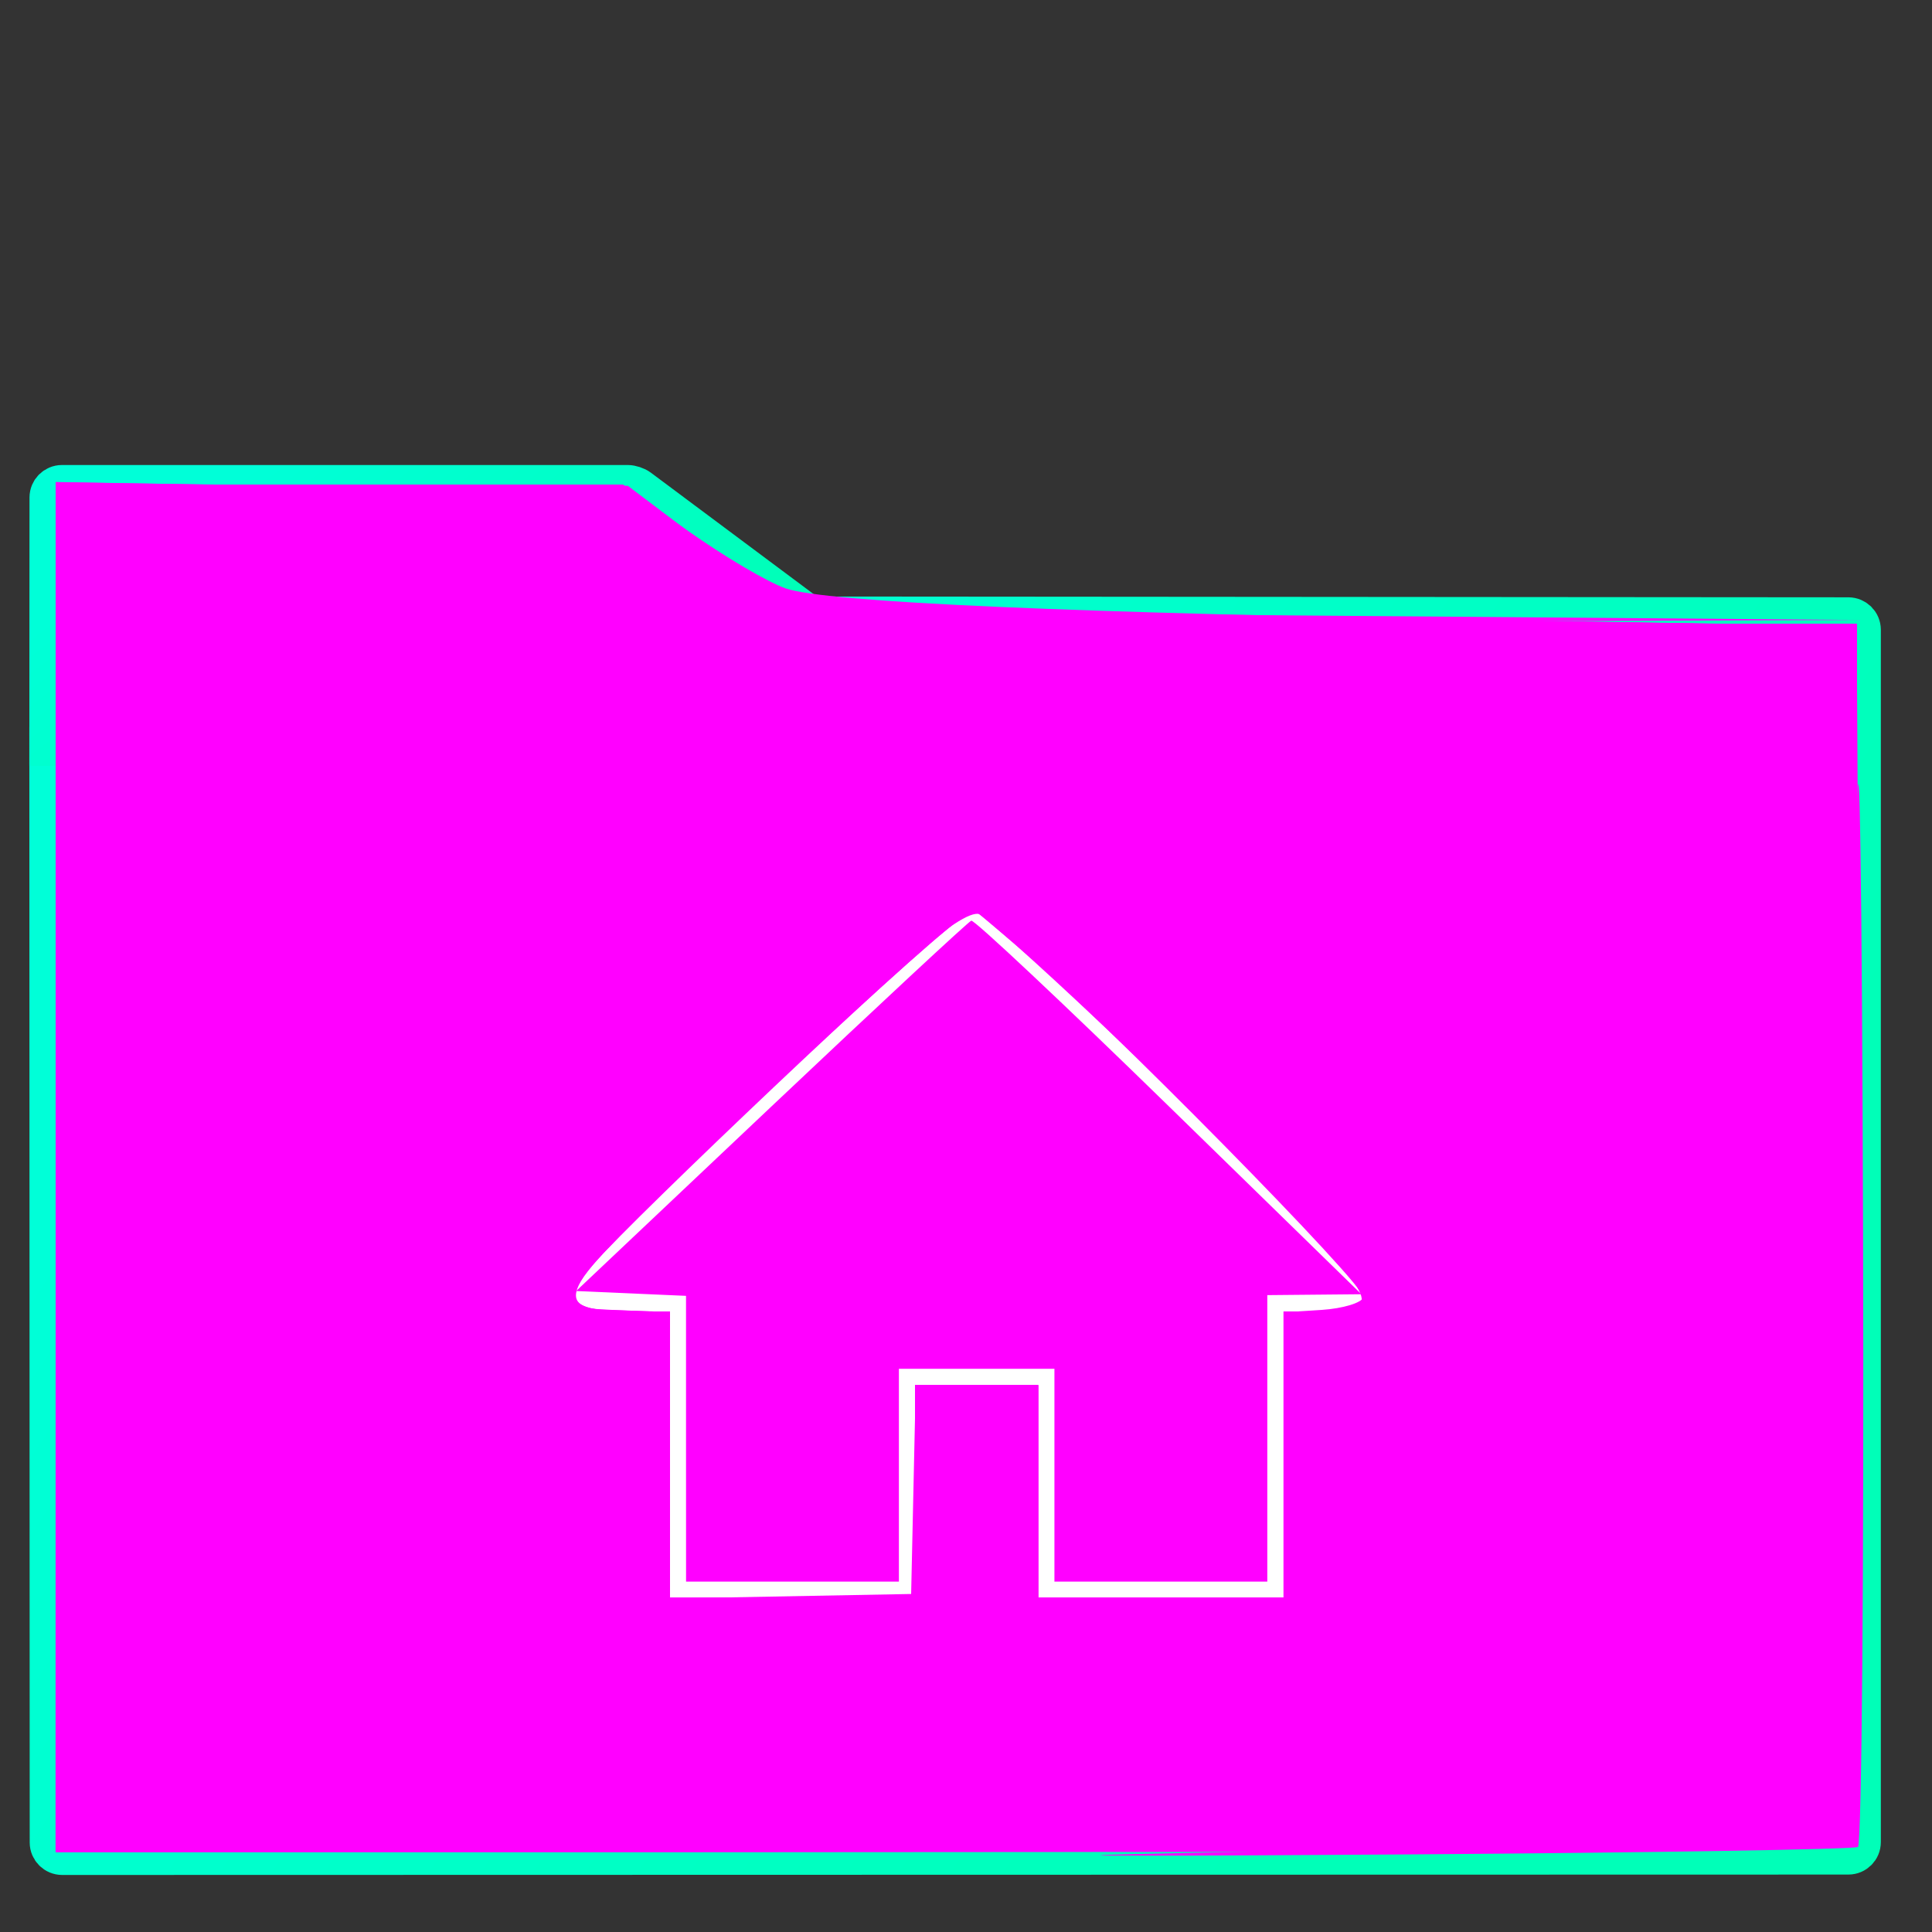 <?xml version="1.0" encoding="UTF-8" standalone="no"?>
<!-- Generator: Gravit.io -->

<svg
   xmlns:dc="http://purl.org/dc/elements/1.1/"
   xmlns:cc="http://creativecommons.org/ns#"
   xmlns:rdf="http://www.w3.org/1999/02/22-rdf-syntax-ns#"
   xmlns:svg="http://www.w3.org/2000/svg"
   xmlns="http://www.w3.org/2000/svg"
   xmlns:sodipodi="http://sodipodi.sourceforge.net/DTD/sodipodi-0.dtd"
   xmlns:inkscape="http://www.inkscape.org/namespaces/inkscape"
   style="isolation:isolate"
   viewBox="0 0 48 48"
   width="48"
   height="48"
   version="1.1"
   id="svg28"
   sodipodi:docname="user-home.svg"
   inkscape:version="0.92.4 5da689c313, 2019-01-14">
  <rect x="0" y="0" width="48" height="48" fill="#333333" stroke="none"/>
  <defs
     id="defs32" />
  <sodipodi:namedview
     pagecolor="#ffffff"
     bordercolor="#666666"
     borderopacity="1"
     objecttolerance="10"
     gridtolerance="10"
     guidetolerance="10"
     inkscape:pageopacity="0"
     inkscape:pageshadow="2"
     inkscape:window-width="1366"
     inkscape:window-height="700"
     id="namedview30"
     showgrid="false"
     inkscape:zoom="4.9166667"
     inkscape:cx="-15.661017"
     inkscape:cy="24"
     inkscape:window-x="0"
     inkscape:window-y="0"
     inkscape:window-maximized="1"
     inkscape:current-layer="svg28" />
  <linearGradient
     id="_lgradient_14"
     x1="0"
     y1="0.5"
     x2="0.907"
     y2="0.92"
     gradientTransform="matrix(45,0,0,30.763,1.229,15.32)"
     gradientUnits="userSpaceOnUse">
    <stop
       offset="0%"
       stop-opacity="1"
       style="stop-color:rgb(0,255,216)"
       id="stop2" />
    <stop
       offset="83.888%"
       stop-opacity="1"
       style="stop-color:rgb(0,255,184)"
       id="stop4" />
  </linearGradient>
  <linearGradient
     id="_lgradient_15"
     x1="0"
     y1="0.5"
     x2="0.907"
     y2="0.92">
    <stop
       offset="0%"
       stop-opacity="1"
       style="stop-color:rgb(0,255,216)"
       id="stop7" />
    <stop
       offset="83.888%"
       stop-opacity="1"
       style="stop-color:rgb(0,255,184)"
       id="stop9" />
  </linearGradient>
  <path
     d=" M 1.545 46.083 L 45.923 46.073 C 46.092 46.073 46.229 45.936 46.229 45.767 L 46.229 15.647 C 46.229 15.478 46.092 15.341 45.923 15.34 L 20.107 15.32 L 15.886 18.526 C 15.818 18.577 15.695 18.618 15.61 18.618 L 1.229 18.563 L 1.238 45.777 C 1.238 45.946 1.376 46.083 1.545 46.083 Z "
     fill="url(#_lgradient_14)"
     vector-effect="non-scaling-stroke"
     stroke-width="1"
     stroke="url(#_lgradient_15)"
     stroke-linejoin="miter"
     stroke-linecap="square"
     stroke-miterlimit="3"
     id="path12" />
  <linearGradient
     id="_lgradient_16"
     x1="0"
     y1="0.5"
     x2="0.907"
     y2="0.92"
     gradientTransform="matrix(18.873,0,0,6.535,1.229,12.053)"
     gradientUnits="userSpaceOnUse">
    <stop
       offset="0%"
       stop-opacity="1"
       style="stop-color:rgb(0,255,216)"
       id="stop14" />
    <stop
       offset="83.888%"
       stop-opacity="1"
       style="stop-color:rgb(0,255,184)"
       id="stop16" />
  </linearGradient>
  <linearGradient
     id="_lgradient_17"
     x1="0"
     y1="0.5"
     x2="0.907"
     y2="0.92">
    <stop
       offset="0%"
       stop-opacity="1"
       style="stop-color:rgb(0,255,216)"
       id="stop19" />
    <stop
       offset="83.888%"
       stop-opacity="1"
       style="stop-color:rgb(0,255,184)"
       id="stop21" />
  </linearGradient>
  <path
     d=" M 20.102 15.3 L 15.873 12.145 C 15.805 12.094 15.681 12.053 15.597 12.053 L 1.54 12.053 C 1.371 12.053 1.234 12.19 1.233 12.359 L 1.229 18.527 L 15.786 18.588 L 20.102 15.3 Z "
     fill="url(#_lgradient_16)"
     vector-effect="non-scaling-stroke"
     stroke-width="1"
     stroke="url(#_lgradient_17)"
     stroke-linejoin="miter"
     stroke-linecap="square"
     stroke-miterlimit="3"
     id="path24" />
  <path
     d=" M 16.88 39.5 L 22.451 39.5 L 22.451 34.132 L 25.959 34.132 L 25.959 39.5 L 31.605 39.5 L 31.605 32.342 L 34.289 32.342 L 24.205 22.5 L 13.711 32.342 L 16.88 32.342 L 16.88 39.5 Z "
     fill="none"
     vector-effect="non-scaling-stroke"
     stroke-width="1"
     stroke="rgb(255,255,255)"
     stroke-linejoin="miter"
     stroke-linecap="square"
     stroke-miterlimit="3"
     id="path26" />
  <path
     style="fill:#ff00ff;fill-opacity:1;stroke:#ff00ff;stroke-width:0.008;stroke-miterlimit:4;stroke-dasharray:none;stroke-opacity:0"
     d="M 1.383,29.017 V 12.027 l 7.107,0.021 7.107,0.021 1.74,1.313 c 0.957,0.722 1.74,1.348 1.74,1.392 0,0.074 -4.004,3.052 -4.678,3.479 -0.168,0.106 -2.044,0.245 -4.169,0.307 l -3.864,0.114 4.656,0.039 4.656,0.039 2.18,-1.627 2.18,-1.627 h 13.045 13.045 v 4.694 4.694 l -7.151,10.561 -7.151,10.561 H 16.605 1.383 Z m 21.311,7.99 0.057,-2.593 h 1.519 1.519 v 2.644 2.644 h 3.051 3.051 v -3.559 -3.559 h 1.322 c 0.727,0 1.322,-0.07 1.322,-0.155 0,-0.321 -10.189,-10.05 -10.428,-9.957 -0.137,0.054 -2.623,2.328 -5.524,5.054 l -5.274,4.956 1.664,0.059 1.664,0.059 v 3.557 3.557 l 3,-0.056 3,-0.056 z"
     id="path841"
     inkscape:connector-curvature="0" />
  <path
     style="fill:#ff00ff;fill-opacity:1;stroke:#ff00ff;stroke-width:0.008;stroke-miterlimit:4;stroke-dasharray:none;stroke-opacity:0"
     d="m 28.027,46.067 3.966,-0.082 7.017,-10.384 7.017,-10.384 0.107,-4.91 c 0.061,-2.793 0.127,1.64 0.153,10.282 0.025,8.355 -0.032,15.239 -0.127,15.298 -0.095,0.059 -5.106,0.142 -11.136,0.185 -6.03,0.043 -9.178,0.041 -6.997,-0.004 z"
     id="path843"
     inkscape:connector-curvature="0" />
  <path
     style="fill:#ff00ff;fill-opacity:1;stroke:#ff00ff;stroke-width:0.008;stroke-miterlimit:4;stroke-dasharray:none;stroke-opacity:0"
     d="m 14.298,18.549 c -0.408,-0.104 -0.475,-0.163 -0.203,-0.18 0.482,-0.029 4.742,-3.146 4.914,-3.595 0.103,-0.27 0.172,-0.262 0.522,0.055 0.376,0.34 1.279,0.372 13.551,0.469 l 13.148,0.105 -13.167,0.048 -13.167,0.048 -2.189,1.626 c -2.224,1.653 -2.333,1.698 -3.41,1.424 z"
     id="path845"
     inkscape:connector-curvature="0" />
  <path
     style="fill:#ff00ff;fill-opacity:1;stroke:#ff00ff;stroke-width:0.008;stroke-miterlimit:4;stroke-dasharray:none;stroke-opacity:0"
     d="M 1.383,29.004 V 11.998 l 7.169,0.144 7.169,0.144 1.477,1.121 c 0.812,0.616 1.522,1.194 1.577,1.283 0.055,0.089 -0.926,0.92 -2.18,1.846 l -2.28,1.683 -2.45,0.159 c -1.347,0.088 -3.091,0.19 -3.874,0.227 -0.783,0.037 0.658,0.085 3.202,0.107 l 4.626,0.04 2.086,-1.548 c 2.421,-1.796 2.312,-1.706 2.061,-1.706 -0.107,0 -1.142,0.686 -2.301,1.525 -1.652,1.196 -2.258,1.525 -2.808,1.525 -0.688,0 -0.672,-0.02 0.873,-1.064 0.866,-0.585 2.006,-1.452 2.534,-1.926 0.528,-0.474 1.012,-0.81 1.076,-0.746 0.064,0.064 0.786,0.244 1.604,0.4 1.166,0.222 4.049,0.284 13.335,0.284 l 11.847,2.4e-4 -0.006,4.627 -0.006,4.627 -7.167,10.576 -7.167,10.576 -15.2,0.052 -15.2,0.052 z m 21.356,8.044 v -2.634 h 1.525 1.525 v 2.644 2.644 h 3.051 3.051 v -3.559 -3.559 h 1.322 c 0.727,0 1.322,-0.07 1.322,-0.155 0,-0.35 -10.024,-10.015 -10.387,-10.015 -0.183,0 -1.647,1.324 -7.068,6.393 l -3.929,3.674 1.692,0.102 1.692,0.102 0.055,3.559 0.055,3.559 3.047,-0.061 3.047,-0.061 z"
     id="path847"
     inkscape:connector-curvature="0" />
  <path
     style="fill:#ff00ff;fill-opacity:1;stroke:#ff00ff;stroke-width:0.008;stroke-miterlimit:4;stroke-dasharray:none;stroke-opacity:0"
     d="M 1.383,28.991 V 11.975 l 7.135,0.127 7.135,0.127 1.384,1.026 c 0.761,0.564 1.488,1.152 1.615,1.305 0.185,0.223 -0.219,0.614 -2.04,1.973 l -2.271,1.695 -3.174,0.232 -3.174,0.232 3.921,0.03 3.921,0.03 2.181,-1.657 c 2.643,-2.009 2.328,-2.003 -0.448,0.009 -1.588,1.15 -2.144,1.445 -2.723,1.445 -0.724,0 -0.719,-0.006 0.921,-1.128 0.907,-0.621 2.05,-1.481 2.54,-1.913 0.695,-0.612 0.968,-0.741 1.241,-0.589 0.632,0.354 6.802,0.564 16.768,0.572 l 9.814,0.007 -0.002,4.627 -0.002,4.627 -7.168,10.617 -7.168,10.617 -15.203,0.01 -15.203,0.01 z m 21.356,8.067 v -2.644 h 1.525 1.525 v 2.644 2.644 h 3.051 3.051 v -3.559 -3.559 h 1.322 c 0.727,0 1.322,-0.082 1.322,-0.183 0,-0.203 -7.101,-7.164 -9.09,-8.91 l -1.271,-1.116 -0.528,0.415 c -1.028,0.809 -10.264,9.478 -10.264,9.635 0,0.087 0.732,0.159 1.627,0.159 h 1.627 v 3.559 3.559 h 3.051 3.051 z"
     id="path849"
     inkscape:connector-curvature="0" />
  <path
     style="fill:#ff00ff;fill-opacity:1;stroke:#ff00ff;stroke-width:0.008;stroke-miterlimit:4;stroke-dasharray:none;stroke-opacity:0"
     d="m 13.383,18.577 c 0,-0.096 0.229,-0.131 0.508,-0.078 0.653,0.125 0.653,0.253 0,0.253 -0.28,0 -0.508,-0.079 -0.508,-0.175 z"
     id="path851"
     inkscape:connector-curvature="0" />
  <path
     style="fill:#ff00ff;fill-opacity:1;stroke:#ff00ff;stroke-width:0.008;stroke-miterlimit:4;stroke-dasharray:none;stroke-opacity:0"
     d=""
     id="path853"
     inkscape:connector-curvature="0" />
  <path
     style="fill:#ff00ff;fill-opacity:1;stroke:#ff00ff;stroke-width:0.008;stroke-miterlimit:4;stroke-dasharray:none;stroke-opacity:0"
     d=""
     id="path855"
     inkscape:connector-curvature="0" />
  <path
     style="fill:#ff00ff;fill-opacity:1;stroke:#ff00ff;stroke-width:0.008;stroke-miterlimit:4;stroke-dasharray:none;stroke-opacity:0"
     d=""
     id="path857"
     inkscape:connector-curvature="0" />
  <path
     style="fill:#ff00ff;fill-opacity:1;stroke:#ff00ff;stroke-width:0.008;stroke-miterlimit:4;stroke-dasharray:none;stroke-opacity:0"
     d=""
     id="path859"
     inkscape:connector-curvature="0" />
  <path
     style="fill:#ff00ff;fill-opacity:1;stroke:#ff00ff;stroke-width:0.008;stroke-miterlimit:4;stroke-dasharray:none;stroke-opacity:0"
     d=""
     id="path861"
     inkscape:connector-curvature="0" />
  <path
     style="fill:#ff00ff;fill-opacity:1;stroke:#ff00ff;stroke-width:0.008;stroke-miterlimit:4;stroke-dasharray:none;stroke-opacity:0"
     d=""
     id="path863"
     inkscape:connector-curvature="0" />
  <path
     style="fill:#ff00ff;fill-opacity:1;stroke:#ff00ff;stroke-width:0.008;stroke-miterlimit:4;stroke-dasharray:none;stroke-opacity:0"
     d="m 11.569,18.68 c 0.215,-0.185 1.61,-0.287 1.61,-0.118 0,0.105 -0.381,0.191 -0.847,0.191 -0.466,0 -0.809,-0.033 -0.763,-0.073 z"
     id="path865"
     inkscape:connector-curvature="0" />
  <path
     style="fill:#ff00ff;fill-opacity:1;stroke:#ff00ff;stroke-width:0.008;stroke-miterlimit:4;stroke-dasharray:none;stroke-opacity:0"
     d="M 1.383,28.995 V 11.982 l 7.106,0.102 7.106,0.102 1.413,1.047 c 2.152,1.596 2.153,1.41 -0.007,3.031 -1.039,0.78 -2.194,1.603 -2.567,1.828 -0.373,0.226 -0.587,0.467 -0.475,0.536 0.112,0.069 0.234,0.05 0.271,-0.043 0.038,-0.092 0.637,-0.552 1.332,-1.02 0.695,-0.469 1.8,-1.299 2.455,-1.845 0.939,-0.782 1.267,-0.951 1.542,-0.796 0.567,0.317 8.12,0.559 17.671,0.566 l 8.898,0.006 v 4.636 4.636 l -7.169,10.612 -7.169,10.612 -15.203,0.006 -15.203,0.006 z m 21.356,8.063 v -2.644 h 1.525 1.525 v 2.644 2.644 h 3.051 3.051 v -3.559 -3.559 h 1.322 c 0.727,0 1.322,-0.083 1.322,-0.183 0,-0.2 -6.512,-6.577 -8.898,-8.715 l -1.474,-1.321 -1.068,0.922 c -1.696,1.465 -9.603,8.911 -9.678,9.113 -0.037,0.101 0.672,0.183 1.576,0.183 h 1.644 v 3.559 3.559 h 3.051 3.051 z M 9.37,18.619 c -0.138,-0.056 -0.412,-0.059 -0.61,-0.007 -0.198,0.052 -0.085,0.097 0.25,0.101 0.336,0.004 0.498,-0.038 0.36,-0.094 z m 3.269,-0.121 c -0.052,-0.084 -0.432,-0.151 -0.844,-0.149 -0.483,0.002 -0.655,0.064 -0.482,0.173 0.329,0.209 1.457,0.188 1.326,-0.024 z m 5.574,-1.566 c 1.86,-1.42 2.284,-1.908 0.61,-0.703 -0.587,0.423 -1.457,1.044 -1.932,1.38 -0.475,0.336 -0.864,0.696 -0.864,0.8 0,0.115 0.1,0.113 0.254,-0.004 0.14,-0.106 1.009,-0.769 1.932,-1.474 z"
     id="path867"
     inkscape:connector-curvature="0" />
  <path
     style="fill:#ff00ff;fill-opacity:1;stroke:#ff00ff;stroke-width:0.008;stroke-miterlimit:4;stroke-dasharray:none;stroke-opacity:0"
     d="M 1.383,29.024 V 12.041 l 5.746,0.014 c 3.16,0.008 6.441,0.078 7.291,0.155 1.506,0.137 1.584,0.172 3.046,1.353 0.825,0.667 1.64,1.242 1.811,1.278 1.62,0.342 4.832,0.467 15.005,0.585 l 11.847,0.137 v 4.616 4.616 l -6.52,9.64 C 36.023,39.737 32.797,44.507 32.44,45.035 l -0.65,0.961 -15.203,0.005 -15.203,0.005 z m 21.356,8.034 v -2.644 h 1.525 1.525 v 2.644 2.644 h 3.051 3.051 v -3.559 -3.559 h 1.22 c 0.918,0 1.22,-0.071 1.22,-0.289 0,-0.272 -7.085,-7.224 -9.23,-9.057 l -0.993,-0.848 -0.533,0.479 c -4.445,3.996 -9.99,9.302 -9.99,9.559 0,0.086 0.686,0.157 1.525,0.157 h 1.525 v 3.559 3.559 h 3.051 3.051 z"
     id="path869"
     inkscape:connector-curvature="0" />
  <path
     style="fill:#ff00ff;fill-opacity:1;stroke:#ff00ff;stroke-width:0.008;stroke-miterlimit:4;stroke-dasharray:none;stroke-opacity:0"
     d="M 1.383,29.024 V 12.041 l 6.356,0.012 c 3.496,0.007 6.781,0.082 7.3,0.168 0.697,0.115 1.309,0.442 2.334,1.248 0.764,0.601 1.758,1.219 2.208,1.375 0.955,0.33 10.578,0.635 20.395,0.647 l 6.153,0.008 0.025,4.424 c 0.034,5.989 -0.054,25.767 -0.116,25.833 -0.027,0.029 -3.186,0.113 -7.02,0.186 l -6.971,0.133 3.218,-4.762 C 43.146,29.65 44.736,27.258 44.658,27.18 44.613,27.135 41.702,31.352 38.19,36.552 L 31.805,46.007 H 16.594 1.383 Z m 21.356,8.034 v -2.644 h 1.525 1.525 v 2.644 2.644 h 3.051 3.051 v -3.559 -3.559 h 1.22 c 0.838,0 1.222,-0.08 1.226,-0.254 0.006,-0.265 -5.309,-5.527 -8.407,-8.322 l -1.791,-1.616 -1.362,1.213 c -2.856,2.544 -9.091,8.5 -9.091,8.684 0,0.106 0.664,0.22 1.475,0.253 l 1.475,0.06 v 3.55 3.55 h 3.051 3.051 z M 45.925,25.387 c 0,-0.112 -0.134,-0.026 -0.299,0.191 -0.164,0.217 -0.299,0.486 -0.299,0.598 0,0.112 0.134,0.026 0.299,-0.191 0.164,-0.217 0.299,-0.486 0.299,-0.598 z"
     id="path871"
     inkscape:connector-curvature="0" />
  <path
     style="fill:#ff00ff;fill-opacity:1;stroke:#ff00ff;stroke-width:0.008;stroke-miterlimit:4;stroke-dasharray:none;stroke-opacity:0"
     d="M 1.383,29.024 V 12.041 l 6.458,0.009 c 3.552,0.005 6.829,0.081 7.283,0.169 0.514,0.1 1.395,0.587 2.339,1.295 0.833,0.624 1.912,1.24 2.398,1.37 0.986,0.262 12.524,0.597 20.93,0.608 l 5.339,0.007 v 15.121 15.121 l -2.778,0.133 C 38.397,46.111 32.051,46.042 32.214,45.753 c 0.115,-0.203 0.089,-0.203 -0.13,0 -0.214,0.199 -3.598,0.254 -15.487,0.254 H 1.383 Z M 34.148,42.905 c 0.909,-1.37 1.769,-2.629 1.912,-2.797 0.407,-0.479 1.754,-2.644 1.644,-2.644 -0.083,0 -4.844,6.92 -5.282,7.678 -0.081,0.14 -0.097,0.254 -0.036,0.254 0.061,0 0.854,-1.121 1.763,-2.492 z M 22.739,37.058 v -2.644 h 1.525 1.525 v 2.644 2.644 h 3.051 3.051 v -3.559 -3.559 h 1.107 c 0.609,0 1.168,-0.1 1.244,-0.222 0.138,-0.223 -3.699,-4.085 -7.904,-7.956 l -2.197,-2.023 -0.955,0.865 c -5.315,4.814 -9.6,9.007 -9.361,9.158 0.149,0.094 0.843,0.173 1.542,0.175 l 1.271,0.003 v 3.559 3.559 h 3.051 3.051 z m 16.494,-1.663 c 0.161,-0.301 0.162,-0.381 0.002,-0.282 -0.122,0.076 -0.324,0.327 -0.447,0.558 -0.161,0.301 -0.162,0.381 -0.002,0.282 0.122,-0.076 0.324,-0.327 0.447,-0.558 z m 3.15,-4.626 c 1.318,-1.949 2.292,-3.479 2.165,-3.401 -0.196,0.121 -4.473,6.31 -5.004,7.241 -0.651,1.142 0.774,-0.787 2.839,-3.84 z m 3.537,-5.394 c 0.004,-0.105 -0.128,-0.014 -0.292,0.203 -0.164,0.217 -0.302,0.481 -0.305,0.586 -0.004,0.105 0.128,0.014 0.292,-0.203 0.164,-0.217 0.302,-0.481 0.305,-0.586 z"
     id="path873"
     inkscape:connector-curvature="0" />
  <path
     style="fill:#ff00ff;fill-opacity:1;stroke:#ff00ff;stroke-width:0.008;stroke-miterlimit:4;stroke-dasharray:none;stroke-opacity:0"
     d="M 1.383,29.024 V 12.041 h 6.662 c 3.664,0 6.945,0.081 7.29,0.18 0.345,0.099 1.214,0.612 1.931,1.14 0.717,0.528 1.572,1.098 1.9,1.268 0.854,0.442 4.643,0.622 16.642,0.79 l 10.322,0.145 V 30.652 45.741 l -2.593,0.132 c -1.426,0.073 -4.589,0.133 -7.029,0.133 -3.49,6.1e-4 -4.405,-0.053 -4.292,-0.253 0.115,-0.203 0.089,-0.203 -0.13,0 -0.214,0.199 -3.598,0.254 -15.487,0.254 H 1.383 Z M 34.528,42.357 c 0.931,-1.371 1.122,-1.912 0.248,-0.703 -0.902,1.247 -1.314,1.912 -1.186,1.912 0.065,0 0.487,-0.544 0.939,-1.209 z m 2.22,-3.316 c 0.58,-0.867 1.008,-1.576 0.952,-1.576 -0.13,0 -2.148,2.985 -2.148,3.177 0,0.191 -0.019,0.216 1.196,-1.601 z m -14.01,-1.983 v -2.644 h 1.525 1.525 v 2.644 2.644 h 3.051 3.051 v -3.559 -3.559 h 1.107 c 0.609,0 1.16,-0.087 1.226,-0.193 0.116,-0.188 -5.919,-6.238 -8.711,-8.733 l -1.395,-1.247 -1.84,1.68 c -3.186,2.909 -6.933,6.456 -7.733,7.322 -0.918,0.993 -0.783,1.164 0.923,1.168 l 1.169,0.003 v 3.559 3.559 h 3.051 3.051 z m 16.494,-1.663 c 0.161,-0.301 0.162,-0.381 0.002,-0.282 -0.122,0.076 -0.324,0.327 -0.447,0.558 -0.161,0.301 -0.162,0.381 -0.002,0.282 0.122,-0.076 0.324,-0.327 0.447,-0.558 z m 2.472,-3.676 c 2.348,-3.447 2.453,-3.61 2.323,-3.61 -0.05,0 -1.113,1.51 -2.361,3.356 -1.249,1.846 -2.226,3.356 -2.172,3.356 0.054,0 1.049,-1.396 2.211,-3.102 z m 4.043,-6 c 0.253,-0.323 0.246,-0.33 -0.077,-0.077 -0.339,0.266 -0.447,0.433 -0.279,0.433 0.042,0 0.202,-0.16 0.356,-0.356 z"
     id="path875"
     inkscape:connector-curvature="0" />
  <path
     style="fill:#ff00ff;fill-opacity:1;stroke:#ff00ff;stroke-width:0.008;stroke-miterlimit:4;stroke-dasharray:none;stroke-opacity:0"
     d="M 1.383,29.016 V 12.026 l 7.091,0.058 7.091,0.058 1.198,0.866 c 2.658,1.922 2.528,1.88 6.317,2.08 1.883,0.1 7.839,0.246 13.237,0.325 l 9.814,0.144 v 15.092 15.092 l -2.167,0.133 c -1.192,0.073 -4.355,0.133 -7.029,0.133 -3.83,0 -4.831,-0.054 -4.718,-0.254 0.115,-0.203 0.089,-0.203 -0.13,0 -0.214,0.199 -3.598,0.254 -15.487,0.254 H 1.383 Z m 35.452,9.888 c 0.543,-0.925 0.283,-0.76 -0.375,0.239 -0.314,0.475 -0.44,0.757 -0.281,0.626 0.159,-0.131 0.454,-0.52 0.656,-0.864 z M 22.739,37.058 v -2.644 h 1.525 1.525 v 2.644 2.644 h 3.051 3.051 v -3.559 -3.559 h 1.005 c 0.563,0 1.071,-0.107 1.156,-0.245 0.172,-0.278 -9.043,-9.415 -9.708,-9.627 -0.464,-0.147 -2.351,1.5 -7.402,6.462 -3.349,3.29 -3.393,3.4 -1.373,3.406 l 1.068,0.003 v 3.559 3.559 h 3.051 3.051 z m 17.961,-3.849 c 0.543,-0.925 0.283,-0.76 -0.375,0.239 -0.314,0.475 -0.44,0.757 -0.281,0.626 0.159,-0.131 0.454,-0.52 0.656,-0.864 z m 1.361,-2.05 c 0.456,-0.671 0.783,-1.22 0.727,-1.22 -0.056,0 -0.475,0.549 -0.93,1.22 -0.456,0.671 -0.783,1.22 -0.727,1.22 0.056,0 0.475,-0.549 0.93,-1.22 z"
     id="path877"
     inkscape:connector-curvature="0" />
  <path
     style="fill:#ff00ff;fill-opacity:1;stroke:#ff00ff;stroke-width:0.008;stroke-miterlimit:4;stroke-dasharray:none;stroke-opacity:0"
     d="M 1.383,29.024 V 12.041 h 7.05 7.05 l 1.676,1.218 c 0.922,0.67 1.93,1.314 2.239,1.432 0.831,0.316 6.721,0.561 17.324,0.721 l 9.407,0.142 v 15.095 15.095 l -1.881,0.131 c -1.035,0.072 -11.103,0.131 -22.373,0.132 l -20.492,0.001 z m 21.356,8.033 v -2.644 h 1.525 1.525 v 2.644 2.644 h 3.051 3.051 v -3.559 -3.559 h 1.005 c 0.553,0 1.059,-0.088 1.126,-0.195 0.215,-0.348 -9.28,-9.771 -9.846,-9.771 -0.263,0 -3.671,3.076 -7.069,6.38 -3.379,3.285 -3.513,3.586 -1.595,3.586 h 1.125 v 3.559 3.559 h 3.051 3.051 z m 13.93,2.111 c 0.192,-0.293 0.249,-0.471 0.126,-0.395 -0.235,0.145 -0.708,0.929 -0.561,0.929 0.047,0 0.243,-0.24 0.435,-0.534 z m 4.178,-6.19 c 0.309,-0.578 0.098,-0.483 -0.309,0.138 -0.192,0.293 -0.249,0.471 -0.126,0.395 0.123,-0.076 0.319,-0.316 0.435,-0.534 z m 0.907,-1.336 c 0.192,-0.293 0.249,-0.471 0.126,-0.395 -0.235,0.145 -0.708,0.929 -0.561,0.929 0.047,0 0.243,-0.24 0.435,-0.534 z"
     id="path879"
     inkscape:connector-curvature="0" />
  <path
     style="fill:#ff00ff;fill-opacity:1;stroke:#ff00ff;stroke-width:0.008;stroke-miterlimit:4;stroke-dasharray:none;stroke-opacity:0"
     d="M 1.383,29.024 V 12.041 h 7.037 7.037 l 1.595,1.124 c 0.877,0.618 1.923,1.261 2.324,1.428 0.942,0.394 6.175,0.634 17.855,0.819 l 8.898,0.141 V 30.648 45.743 l -1.682,0.129 c -0.925,0.071 -10.993,0.131 -22.373,0.132 l -20.691,0.003 z m 21.356,8.033 v -2.644 h 1.525 1.525 v 2.644 2.644 h 3.051 3.051 v -3.559 -3.559 l 0.864,-0.003 c 1.56,-0.006 1.514,-0.17 -0.714,-2.536 -2.174,-2.309 -7.6,-7.427 -7.874,-7.427 -0.365,0 -9.14,8.218 -9.72,9.104 -0.419,0.639 -0.111,0.855 1.223,0.859 l 0.966,0.003 v 3.559 3.559 h 3.051 3.051 z"
     id="path881"
     inkscape:connector-curvature="0" />
  <path
     style="fill:#ff00ff;fill-opacity:1;stroke:#ff00ff;stroke-width:0.008;stroke-miterlimit:4;stroke-dasharray:none;stroke-opacity:0"
     d="M 1.383,29.024 V 12.041 h 7.037 7.037 l 1.634,1.152 c 0.899,0.633 1.992,1.275 2.429,1.426 1.008,0.347 7.048,0.612 18.117,0.794 l 8.492,0.139 v 15.096 15.096 l -1.556,0.132 c -0.856,0.072 -10.924,0.132 -22.373,0.132 H 1.383 Z m 21.356,8.034 v -2.644 h 1.525 1.525 v 2.644 2.644 h 3.051 3.051 v -3.548 -3.548 l 0.95,-0.062 c 0.523,-0.034 0.987,-0.175 1.033,-0.313 0.086,-0.26 -6.49,-6.937 -8.542,-8.673 l -1.169,-0.99 -0.865,0.713 c -1.616,1.333 -8.242,7.649 -8.702,8.295 -0.564,0.792 -0.341,1 1.075,1.004 l 0.966,0.003 v 3.559 3.559 h 3.051 3.051 z"
     id="path883"
     inkscape:connector-curvature="0" />
  <path
     style="fill:#ff00ff;fill-opacity:1;stroke:#ff00ff;stroke-width:0.008;stroke-miterlimit:4;stroke-dasharray:none;stroke-opacity:0"
     d="m 17.044,35.745 v -3.55 l -1.365,-0.06 -1.365,-0.06 4.842,-4.576 c 2.663,-2.517 4.902,-4.598 4.975,-4.625 0.073,-0.027 2.284,2.051 4.913,4.616 l 4.78,4.665 -1.169,0.011 -1.169,0.011 v 3.559 3.559 H 28.841 26.197 V 36.651 34.007 h -1.932 -1.932 v 2.644 2.644 h -2.644 -2.644 z"
     id="path885"
     inkscape:connector-curvature="0" />
</svg>
